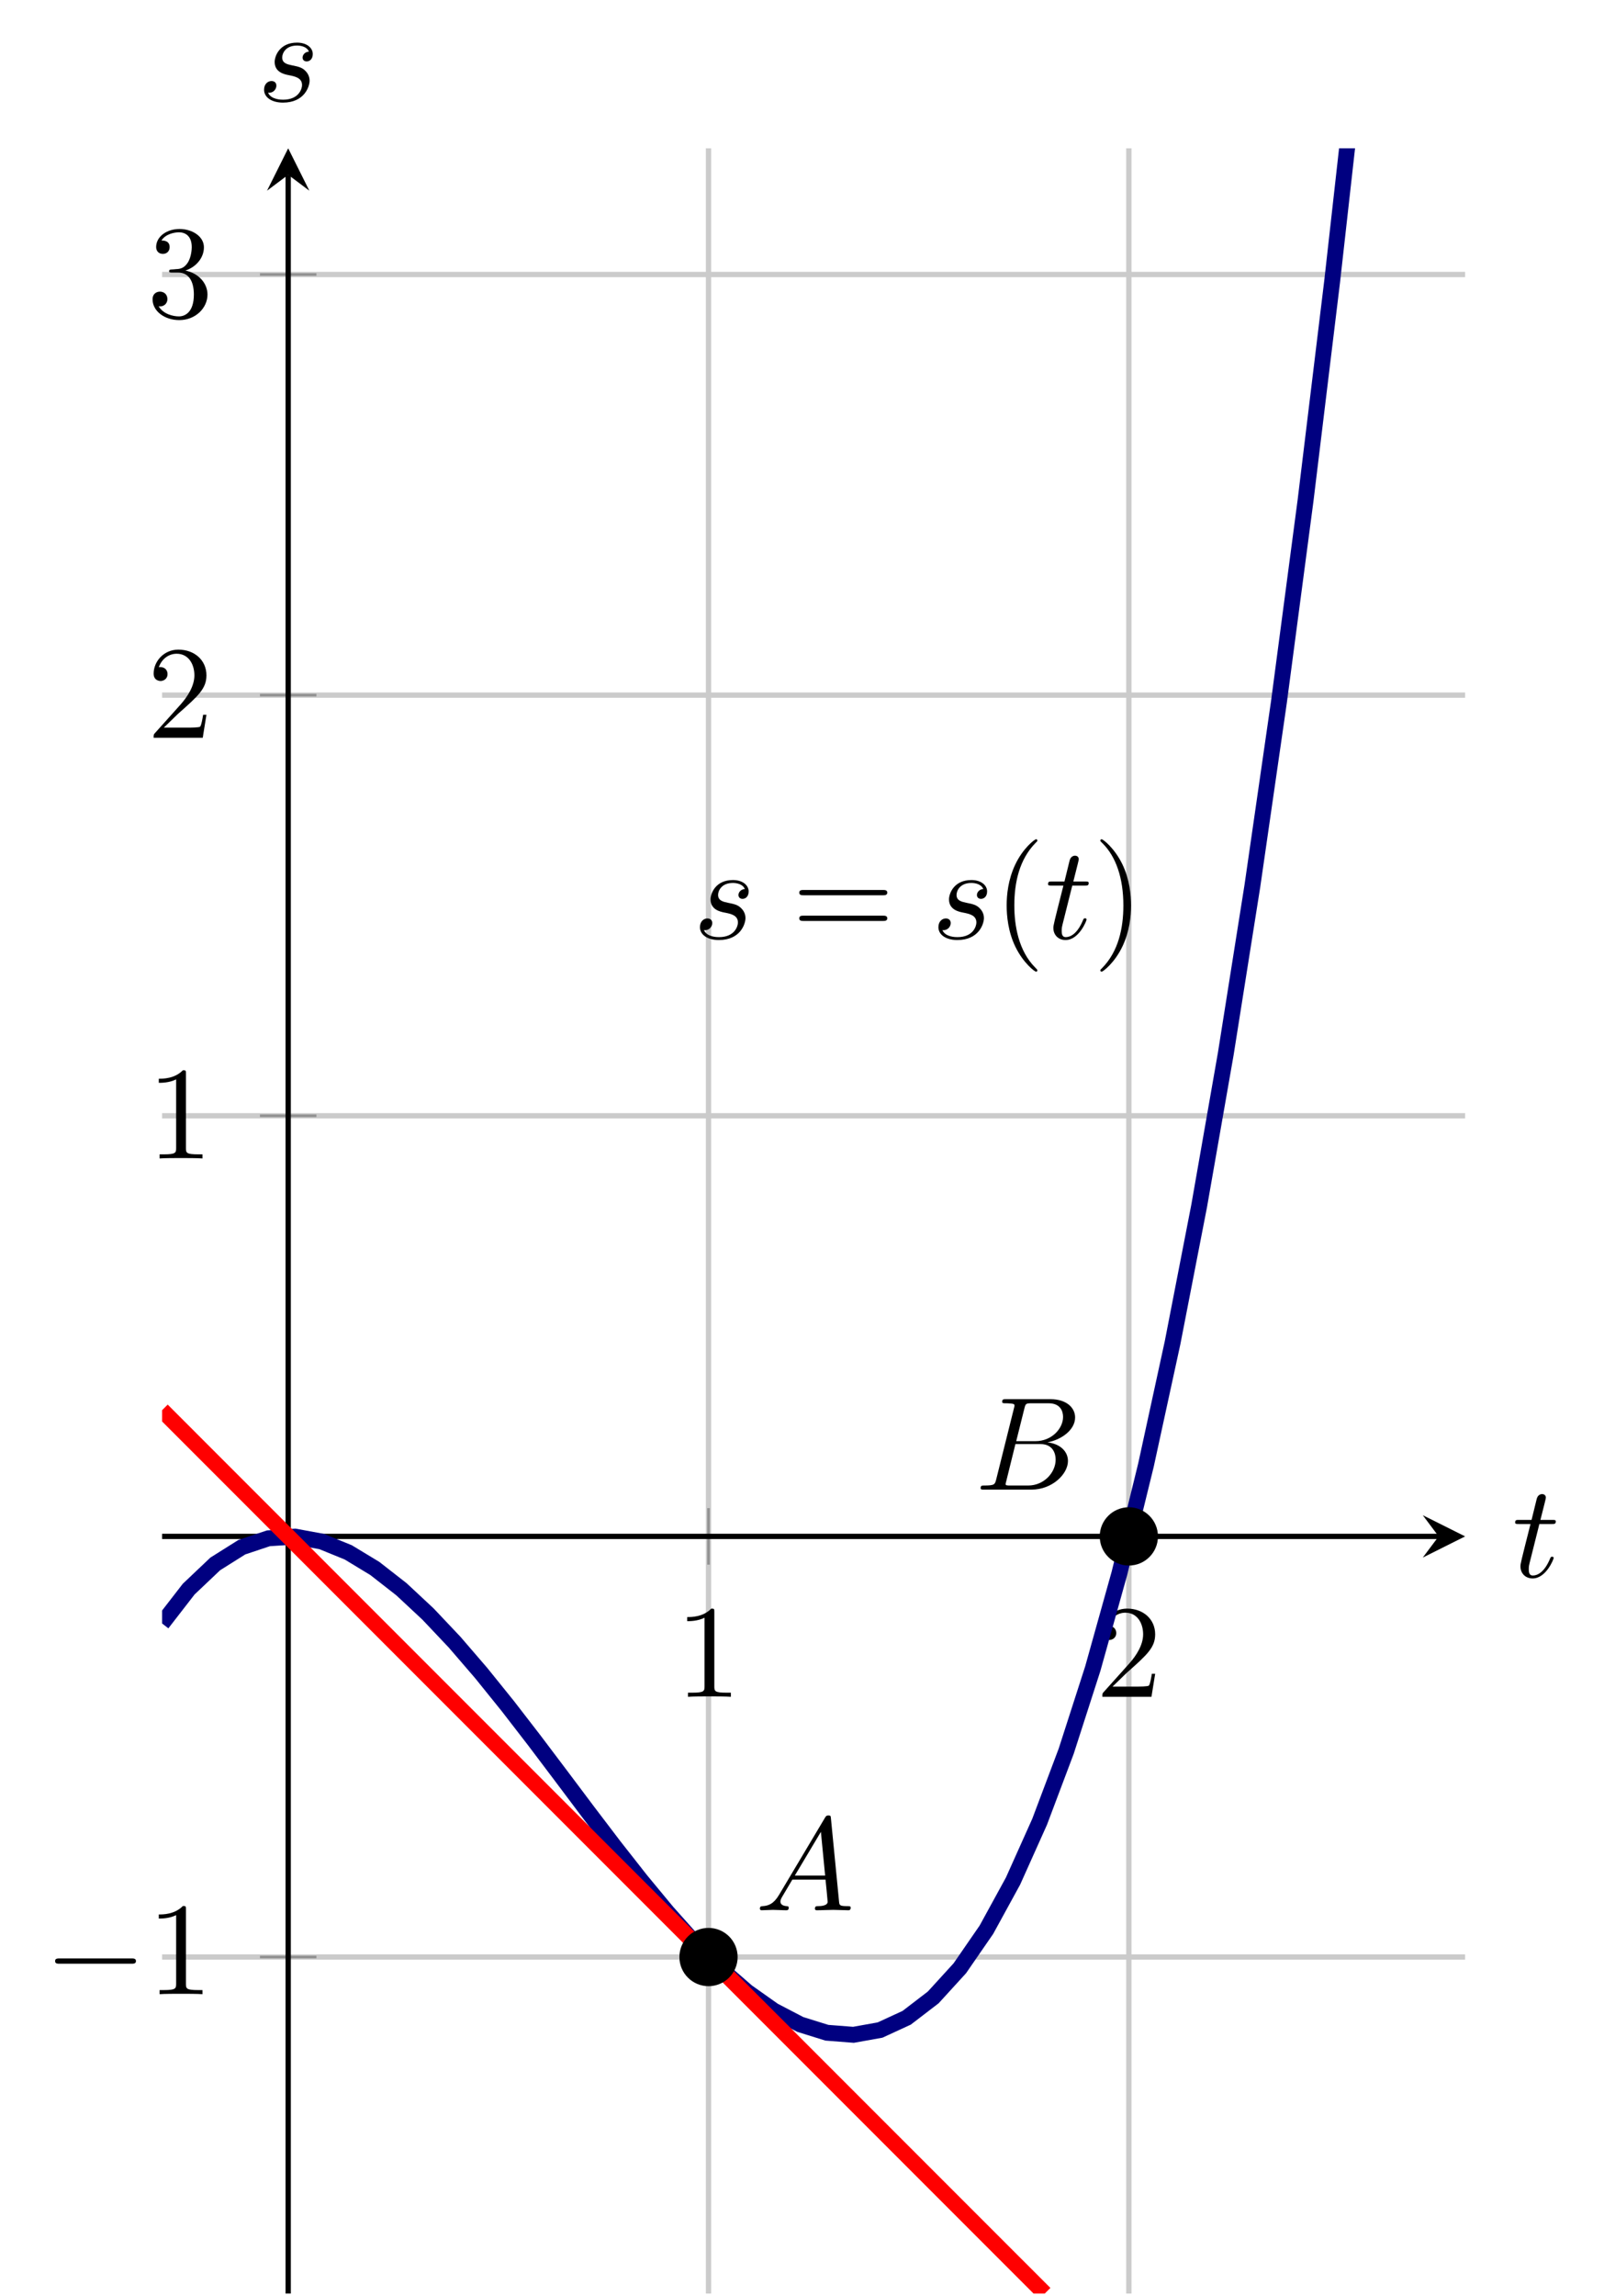 <?xml version="1.0" encoding="UTF-8" standalone="no"?>
<!DOCTYPE svg PUBLIC "-//W3C//DTD SVG 1.1//EN" "http://www.w3.org/Graphics/SVG/1.1/DTD/svg11.dtd">
<svg xmlns="http://www.w3.org/2000/svg" xmlns:xlink="http://www.w3.org/1999/xlink" version="1.1" width="120.762pt" height="172.752pt" viewBox="0 0 120.762 172.752">
<path transform="matrix(1,0,0,-1,12.203,172.553)" stroke-width=".399" stroke-linecap="butt" stroke-miterlimit="10" stroke-linejoin="miter" fill="none" stroke="#cbcbcb" d="M 41.14 0 L 41.14 161.394 M 72.786 0 L 72.786 161.394 "/>
<path transform="matrix(1,0,0,-1,12.203,172.553)" stroke-width=".399" stroke-linecap="butt" stroke-miterlimit="10" stroke-linejoin="miter" fill="none" stroke="#cbcbcb" d="M 0 25.317 L 98.102 25.317 M 0 88.609 L 98.102 88.609 M 0 120.255 L 98.102 120.255 M 0 151.901 L 98.102 151.901 "/>
<path transform="matrix(1,0,0,-1,12.203,172.553)" stroke-width=".199" stroke-linecap="butt" stroke-miterlimit="10" stroke-linejoin="miter" fill="none" stroke="#929292" d="M 41.14 54.837 L 41.14 59.089 M 72.786 54.837 L 72.786 59.089 "/>
<path transform="matrix(1,0,0,-1,12.203,172.553)" stroke-width=".199" stroke-linecap="butt" stroke-miterlimit="10" stroke-linejoin="miter" fill="none" stroke="#929292" d="M 7.368 25.317 L 11.62 25.317 M 7.368 88.609 L 11.62 88.609 M 7.368 120.255 L 11.62 120.255 M 7.368 151.901 L 11.62 151.901 "/>
<path transform="matrix(1,0,0,-1,12.203,172.553)" stroke-width=".399" stroke-linecap="butt" stroke-miterlimit="10" stroke-linejoin="miter" fill="none" stroke="#000000" d="M 0 56.963 L 96.11 56.963 "/>
<path transform="matrix(1,0,0,-1,108.313,115.59)" d="M 1.993 0 L -1.196 1.594 L 0 0 L -1.196 -1.594 "/>
<path transform="matrix(1,0,0,-1,12.203,172.553)" stroke-width=".399" stroke-linecap="butt" stroke-miterlimit="10" stroke-linejoin="miter" fill="none" stroke="#000000" d="M 9.494 0 L 9.494 159.402 "/>
<path transform="matrix(0,-1,-1,-0,21.697,13.151)" d="M 1.993 0 L -1.196 1.594 L 0 0 L -1.196 -1.594 "/>
<symbol id="font_0_3">
<path d="M .205 .64 C .205 .664 .205 .666 .182 .666 C .12 .602 .032 .602 0 .602 L 0 .571 C .02 .571 .079 .571 .131 .597 L .131 .079 C .131 .043 .128 .031 .038 .031 L .006 .031 L .006 0 C .041 .003 .128 .003 .168 .003 C .208 .003 .295 .003 .33 0 L .33 .031 L .298 .031 C .208 .031 .205 .042 .205 .079 L .205 .64 Z "/>
</symbol>
<use xlink:href="#font_0_3" transform="matrix(9.963,0,0,-9.963,51.738,127.657)"/>
<symbol id="font_0_4">
<path d="M .077 .077 L .183 .18 C .339 .318 .399 .372 .399 .472 C .399 .586 .309 .666 .187 .666 C .074 .666 0 .574 0 .485 C 0 .429 .05 .429 .053 .429 C .07 .429 .105 .441 .105 .482 C .105 .508 .087 .534 .052 .534 C .044 .534 .042 .534 .039 .533 C .062 .598 .116 .635 .174 .635 C .265 .635 .308 .554 .308 .472 C .308 .392 .258 .313 .203 .251 L .011 .037 C 0 .026 0 .024 0 0 L .371 0 L .399 .174 L .374 .174 C .369 .144 .362 .1 .352 .085 C .345 .077 .279 .077 .257 .077 L .077 .077 Z "/>
</symbol>
<use xlink:href="#font_0_4" transform="matrix(9.963,0,0,-9.963,82.995,127.657)"/>
<symbol id="font_1_1">
<path d="M .576 0 C .593 0 .611 0 .611 .02 C .611 .04 .593 .04 .576 .04 L .035 .04 C .018 .04 0 .04 0 .02 C 0 0 .018 0 .035 0 L .576 0 Z "/>
</symbol>
<use xlink:href="#font_1_1" transform="matrix(9.963,0,0,-9.963,4.148,147.74)"/>
<use xlink:href="#font_0_3" transform="matrix(9.963,0,0,-9.963,11.956,150.031)"/>
<use xlink:href="#font_0_3" transform="matrix(9.963,0,0,-9.963,11.956,87.155)"/>
<use xlink:href="#font_0_4" transform="matrix(9.963,0,0,-9.963,11.567,55.51)"/>
<symbol id="font_0_5">
<path d="M .248 .374 C .33 .401 .388 .471 .388 .55 C .388 .632 .3 .688 .204 .688 C .103 .688 .027 .628 .027 .552 C .027 .519 .049 .5 .078 .5 C .109 .5 .129 .522 .129 .551 C .129 .601 .082 .601 .067 .601 C .098 .65 .164 .663 .2 .663 C .241 .663 .296 .641 .296 .551 C .296 .539 .294 .481 .268 .437 C .238 .389 .204 .386 .179 .385 C .171 .384 .147 .382 .14 .382 C .132 .381 .125 .38 .125 .37 C .125 .359 .132 .359 .149 .359 L .193 .359 C .275 .359 .312 .291 .312 .193 C .312 .057 .243 .028 .199 .028 C .156 .028 .081 .045 .046 .104 C .081 .099 .112 .121 .112 .159 C .112 .195 .085 .215 .056 .215 C .032 .215 0 .201 0 .157 C 0 .066 .093 0 .202 0 C .324 0 .415 .091 .415 .193 C .415 .275 .352 .353 .248 .374 Z "/>
</symbol>
<use xlink:href="#font_0_5" transform="matrix(9.963,0,0,-9.963,11.487,24.083)"/>
<clipPath id="cp2">
<path transform="matrix(1,0,0,-1,12.203,172.553)" d="M 0 0 L 98.102 0 L 98.102 161.394 L 0 161.394 Z "/>
</clipPath>
<g clip-path="url(#cp2)">
<path transform="matrix(1,0,0,-1,12.203,172.553)" stroke-width="1.196" stroke-linecap="butt" stroke-miterlimit="10" stroke-linejoin="miter" fill="none" stroke="#000080" d="M 0 50.412 L 2.002 52.996 L 4.004 54.893 L 6.006 56.152 L 8.008 56.82 L 10.01 56.946 L 12.012 56.578 L 14.014 55.763 L 16.016 54.551 L 18.018 52.989 L 20.02 51.124 L 22.023 49.006 L 24.025 46.682 L 26.027 44.201 L 28.029 41.609 L 30.031 38.957 L 32.033 36.29 L 34.035 33.659 L 36.037 31.11 L 38.039 28.692 L 40.041 26.452 L 42.043 24.44 L 44.045 22.703 L 46.047 21.288 L 48.049 20.245 L 50.051 19.621 L 52.053 19.465 L 54.055 19.824 L 56.057 20.746 L 58.059 22.28 L 60.061 24.473 L 62.063 27.374 L 64.066 31.031 L 66.068 35.492 L 68.07 40.805 L 70.072 47.018 L 72.074 54.178 L 74.076 62.335 L 76.078 71.537 L 78.08 81.83 L 80.082 93.264 L 82.084 105.886 L 84.086 119.745 L 86.088 134.889 L 88.09 151.365 L 90.092 169.222 L 92.094 188.508 L 94.096 209.271 L 96.098 231.558 L 98.1 255.419 "/>
<symbol id="font_3_1">
<path d="M .144 .115 C .104 .048 .065 .034 .021 .031 C .009 .03 0 .03 0 .011 C 0 .005 .005 0 .013 0 C .04 0 .071 .003 .099 .003 C .132 .003 .167 0 .199 0 C .205 0 .218 0 .218 .019 C .218 .03 .209 .031 .202 .031 C .179 .033 .155 .041 .155 .066 C .155 .078 .161 .089 .169 .103 L .245 .231 L .496 .231 C .498 .21 .512 .074 .512 .064 C .512 .034 .46 .031 .44 .031 C .426 .031 .416 .031 .416 .011 C .416 0 .428 0 .43 0 C .471 0 .514 .003 .555 .003 C .58 .003 .643 0 .668 0 C .674 0 .686 0 .686 .02 C .686 .031 .676 .031 .663 .031 C .601 .031 .601 .038 .598 .067 L .537 .692 C .535 .712 .535 .716 .518 .716 C .502 .716 .498 .709 .492 .699 L .144 .115 M .264 .262 L .461 .592 L .493 .262 L .264 .262 Z "/>
</symbol>
<use xlink:href="#font_3_1" transform="matrix(9.963,0,0,-9.963,57.211,143.717)"/>
<symbol id="font_3_2">
<path d="M .118 .078 C .108 .039 .106 .031 .027 .031 C .01 .031 0 .031 0 .011 C 0 0 .009 0 .027 0 L .384 0 C .542 0 .66 .118 .66 .216 C .66 .288 .602 .346 .505 .357 C .609 .376 .714 .45 .714 .545 C .714 .619 .648 .683 .528 .683 L .192 .683 C .173 .683 .163 .683 .163 .663 C .163 .652 .172 .652 .191 .652 C .193 .652 .212 .652 .229 .65 C .247 .648 .256 .647 .256 .634 C .256 .63 .255 .627 .252 .615 L .118 .078 M .269 .366 L .331 .614 C .34 .649 .342 .652 .385 .652 L .514 .652 C .602 .652 .623 .593 .623 .549 C .623 .461 .537 .366 .415 .366 L .269 .366 M .224 .031 C .21 .031 .208 .031 .202 .032 C .192 .033 .189 .034 .189 .042 C .189 .045 .189 .047 .194 .065 L .263 .344 L .452 .344 C .548 .344 .567 .27 .567 .227 C .567 .128 .478 .031 .36 .031 L .224 .031 Z "/>
</symbol>
<use xlink:href="#font_3_2" transform="matrix(9.963,0,0,-9.963,73.829,112.071)"/>
<path transform="matrix(1,0,0,-1,12.203,172.553)" stroke-width="1.196" stroke-linecap="butt" stroke-miterlimit="10" stroke-linejoin="miter" fill="none" stroke="#ff0000" d="M 0 66.457 L 2.769 63.687 L 5.538 60.918 L 8.307 58.149 L 11.076 55.38 L 13.845 52.611 L 16.614 49.842 L 19.383 47.073 L 22.152 44.304 L 24.921 41.535 L 27.69 38.766 L 30.459 35.997 L 33.228 33.228 L 35.997 30.459 L 38.766 27.69 L 41.535 24.921 L 44.304 22.152 L 47.073 19.383 L 49.842 16.614 L 52.611 13.845 L 55.38 11.076 L 58.149 8.307 L 60.918 5.538 L 63.687 2.769 L 66.457 0 "/>
<symbol id="font_3_3">
<path d="M .339 .385 C .311 .384 .291 .362 .291 .34 C .291 .326 .3 .311 .322 .311 C .344 .311 .368 .328 .368 .367 C .368 .412 .325 .453 .249 .453 C .117 .453 .08 .351 .08 .307 C .08 .229 .154 .214 .183 .208 C .235 .198 .287 .187 .287 .132 C .287 .106 .264 .022 .144 .022 C .13 .022 .053 .022 .03 .075 C .068 .07 .093 .1 .093 .128 C .093 .151 .077 .163 .056 .163 C .03 .163 0 .142 0 .097 C 0 .04 .057 0 .143 0 C .305 0 .344 .121 .344 .166 C .344 .202 .325 .227 .313 .239 C .286 .267 .257 .272 .213 .281 C .177 .289 .137 .296 .137 .341 C .137 .37 .161 .431 .249 .431 C .274 .431 .324 .424 .339 .385 Z "/>
</symbol>
<use xlink:href="#font_3_3" transform="matrix(9.963,0,0,-9.963,52.698,70.723)"/>
<symbol id="font_0_6">
<path d="M .631 .194 C .646 .194 .665 .194 .665 .214 C .665 .234 .646 .234 .632 .234 L .033 .234 C .019 .234 0 .234 0 .214 C 0 .194 .019 .194 .034 .194 L .631 .194 M .632 0 C .646 0 .665 0 .665 .02 C .665 .04 .646 .04 .631 .04 L .034 .04 C .019 .04 0 .04 0 .02 C 0 0 .019 0 .033 0 L .632 0 Z "/>
</symbol>
<use xlink:href="#font_0_6" transform="matrix(9.963,0,0,-9.963,60.175,69.288)"/>
<use xlink:href="#font_3_3" transform="matrix(9.963,0,0,-9.963,70.651,70.723)"/>
<symbol id="font_0_1">
<path d="M .232 .01 C .232 .013 .232 .015 .215 .032 C .09 .158 .058 .347 .058 .5 C .058 .674 .096 .848 .219 .973 C .232 .985 .232 .987 .232 .99 C .232 .997 .228 1 .222 1 C .212 1 .122 .932 .063 .805 C .012 .695 0 .584 0 .5 C 0 .422 .011 .301 .066 .188 C .126 .065 .212 0 .222 0 C .228 0 .232 .003 .232 .01 Z "/>
</symbol>
<use xlink:href="#font_0_1" transform="matrix(9.963,0,0,-9.963,75.789,73.104)"/>
<symbol id="font_3_4">
<path d="M .183 .411 L .277 .411 C .297 .411 .307 .411 .307 .431 C .307 .442 .297 .442 .279 .442 L .191 .442 C .227 .584 .232 .604 .232 .61 C .232 .627 .22 .637 .203 .637 C .2 .637 .172 .636 .163 .601 L .124 .442 L .03 .442 C .01 .442 0 .442 0 .423 C 0 .411 .008 .411 .028 .411 L .116 .411 C .044 .127 .04 .11 .04 .092 C .04 .038 .078 0 .132 0 C .234 0 .291 .146 .291 .154 C .291 .164 .283 .164 .279 .164 C .27 .164 .269 .161 .264 .15 C .221 .046 .168 .022 .134 .022 C .113 .022 .103 .035 .103 .068 C .103 .092 .105 .099 .109 .116 L .183 .411 Z "/>
</symbol>
<use xlink:href="#font_3_4" transform="matrix(9.963,0,0,-9.963,78.906,70.723)"/>
<symbol id="font_0_2">
<path d="M .232 .5 C .232 .578 .221 .699 .166 .812 C .106 .935 .02 1 .01 1 C .004 1 0 .996 0 .99 C 0 .987 0 .985 .019 .967 C .117 .868 .174 .709 .174 .5 C .174 .329 .137 .153 .013 .027 C 0 .015 0 .013 0 .01 C 0 .004 .004 0 .01 0 C .02 0 .11 .068 .169 .195 C .22 .305 .232 .416 .232 .5 Z "/>
</symbol>
<use xlink:href="#font_0_2" transform="matrix(9.963,0,0,-9.963,82.843,73.104)"/>
</g>
<path transform="matrix(1,0,0,-1,12.203,172.553)" d="M 43.132 25.317 C 43.132 26.417 42.24 27.309 41.14 27.309 C 40.039 27.309 39.147 26.417 39.147 25.317 C 39.147 24.216 40.039 23.324 41.14 23.324 C 42.24 23.324 43.132 24.216 43.132 25.317 Z M 41.14 25.317 "/>
<path transform="matrix(1,0,0,-1,12.203,172.553)" stroke-width=".399" stroke-linecap="butt" stroke-miterlimit="10" stroke-linejoin="miter" fill="none" stroke="#000000" d="M 43.132 25.317 C 43.132 26.417 42.24 27.309 41.14 27.309 C 40.039 27.309 39.147 26.417 39.147 25.317 C 39.147 24.216 40.039 23.324 41.14 23.324 C 42.24 23.324 43.132 24.216 43.132 25.317 Z M 41.14 25.317 "/>
<path transform="matrix(1,0,0,-1,12.203,172.553)" d="M 74.778 56.963 C 74.778 58.063 73.886 58.955 72.786 58.955 C 71.685 58.955 70.793 58.063 70.793 56.963 C 70.793 55.862 71.685 54.97 72.786 54.97 C 73.886 54.97 74.778 55.862 74.778 56.963 Z M 72.786 56.963 "/>
<path transform="matrix(1,0,0,-1,12.203,172.553)" stroke-width=".399" stroke-linecap="butt" stroke-miterlimit="10" stroke-linejoin="miter" fill="none" stroke="#000000" d="M 74.778 56.963 C 74.778 58.063 73.886 58.955 72.786 58.955 C 71.685 58.955 70.793 58.063 70.793 56.963 C 70.793 55.862 71.685 54.97 72.786 54.97 C 73.886 54.97 74.778 55.862 74.778 56.963 Z M 72.786 56.963 "/>
<use xlink:href="#font_3_4" transform="matrix(9.963,0,0,-9.963,114.073,118.753)"/>
<use xlink:href="#font_3_3" transform="matrix(9.963,0,0,-9.963,19.881,7.72)"/>
</svg>

